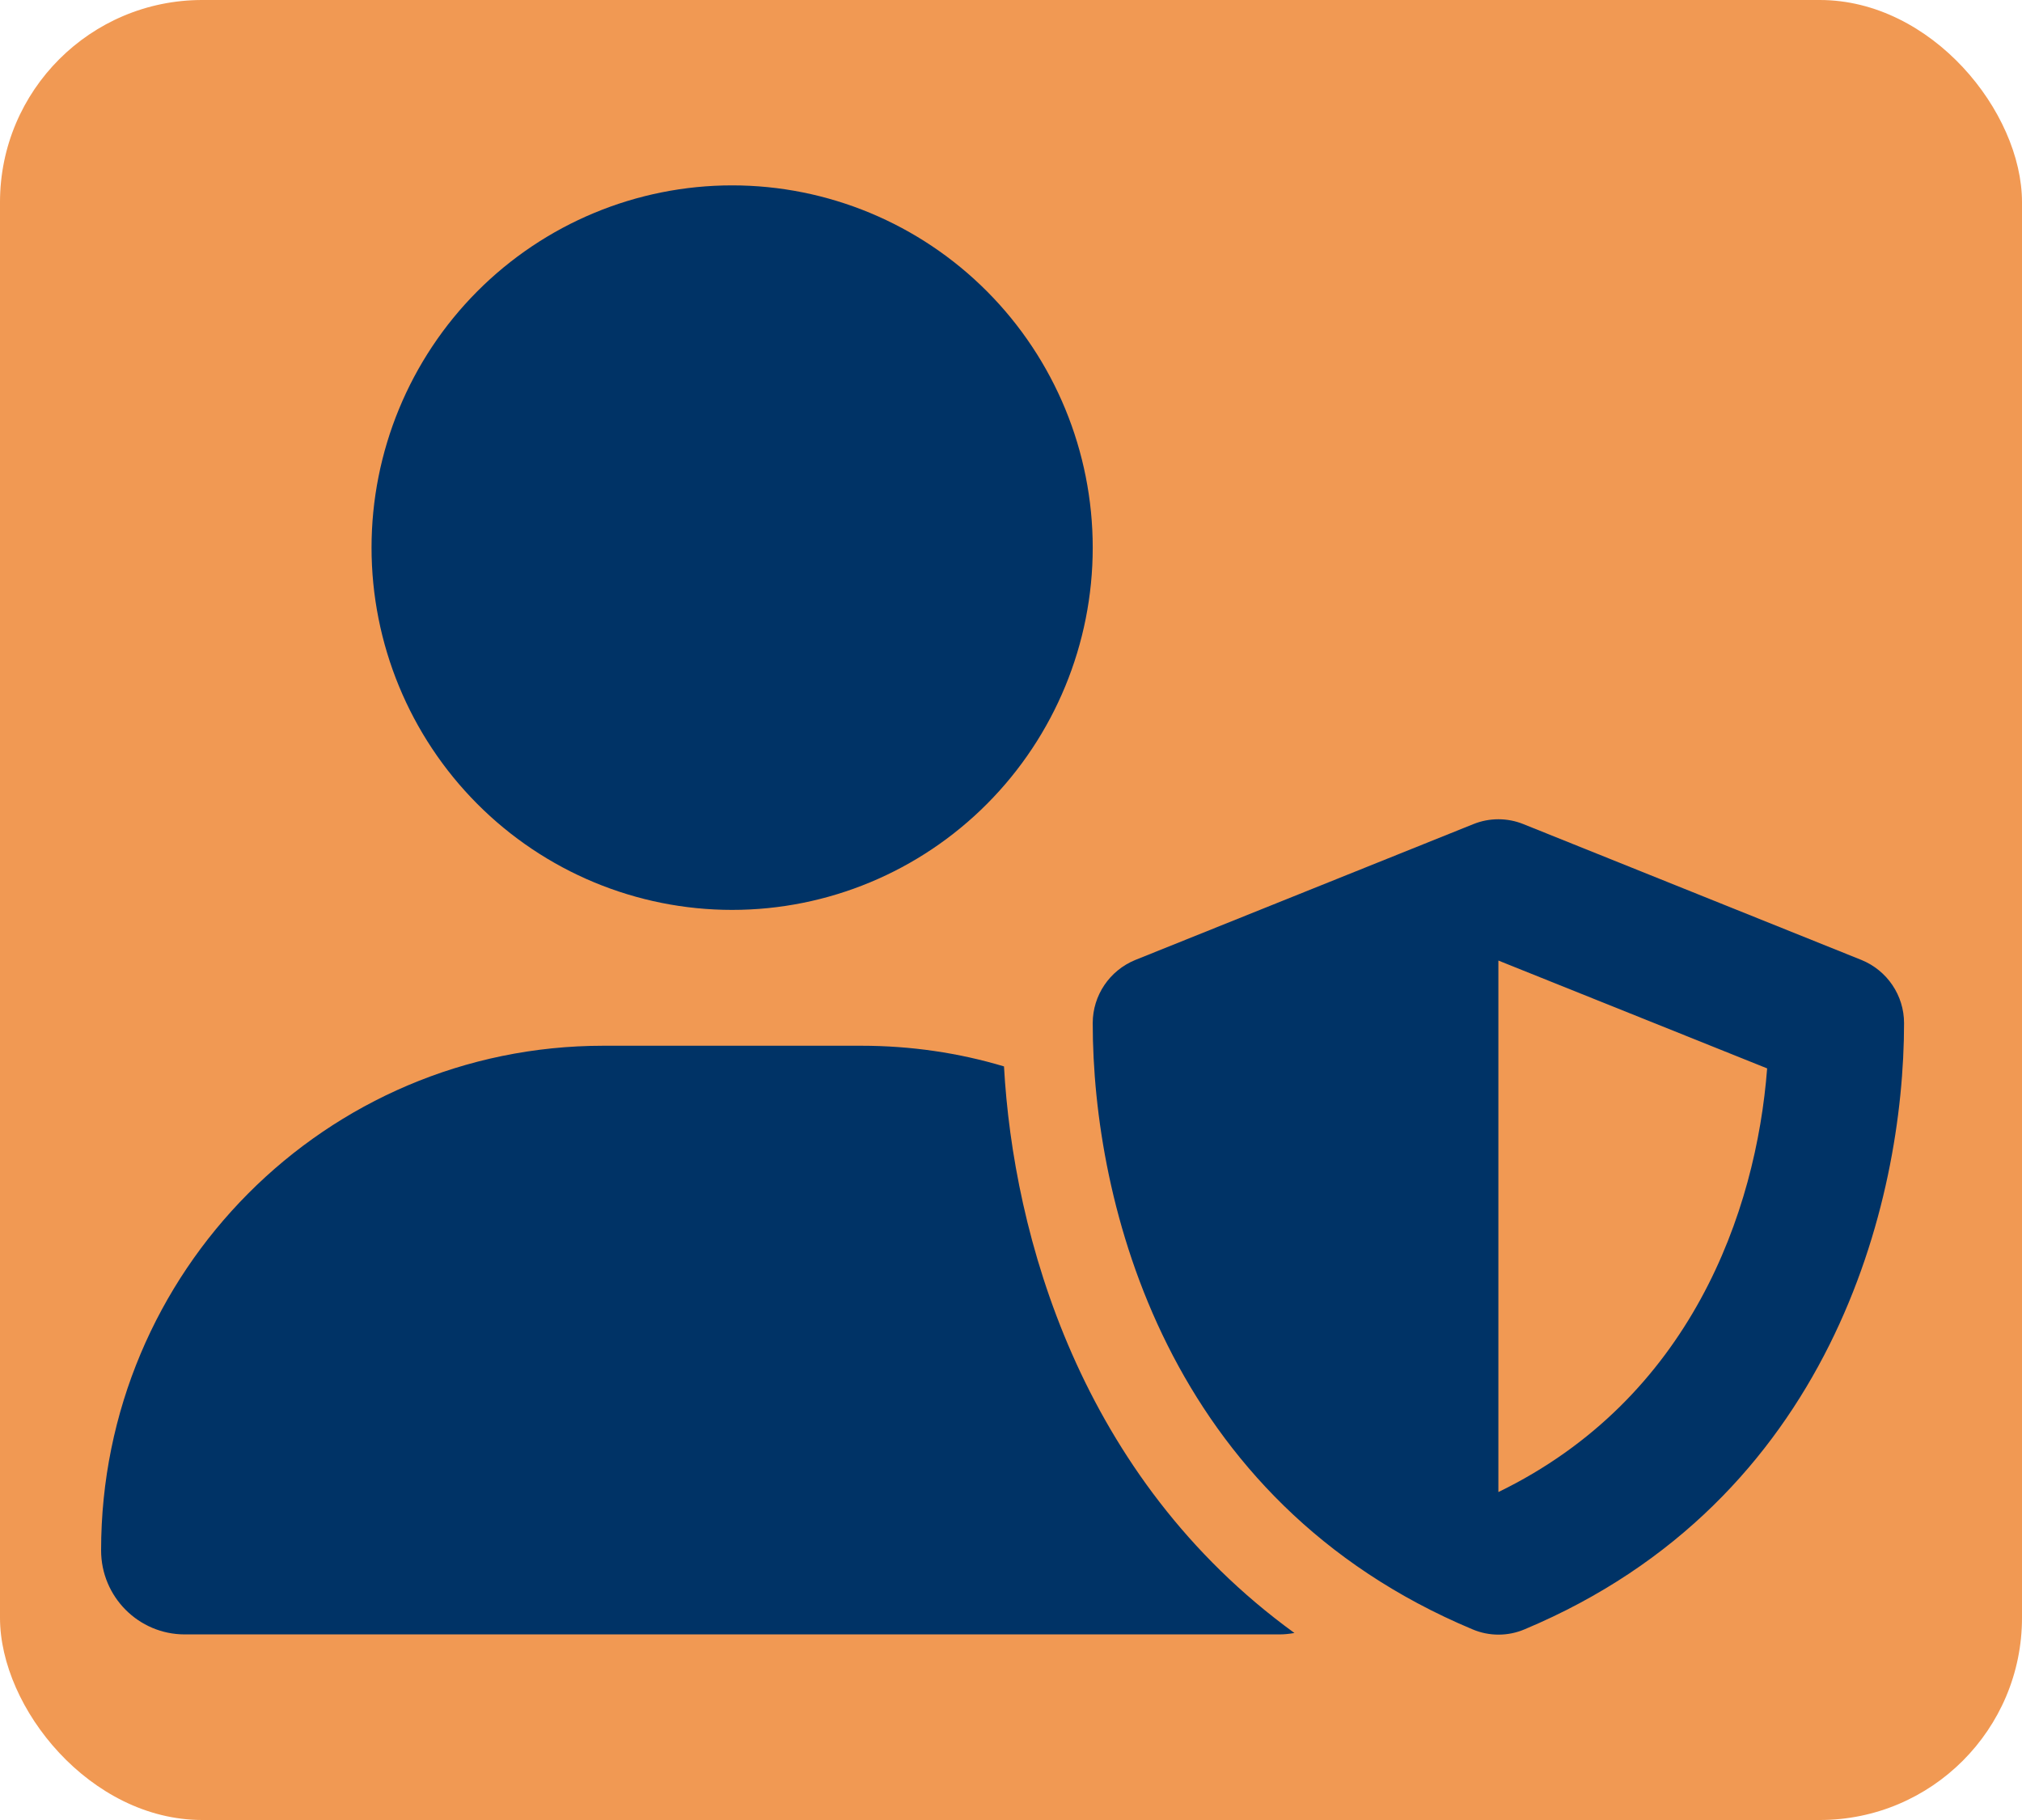 <svg width="120" height="108" viewBox="0 0 120 108" fill="none" xmlns="http://www.w3.org/2000/svg">
<rect width="120" height="108" rx="12" fill="#F19953"/>
<path d="M43.45 53.994C49.126 53.994 54.569 51.729 58.582 47.697C62.595 43.666 64.85 38.198 64.85 32.497C64.85 26.796 62.595 21.328 58.582 17.296C54.569 13.265 49.126 11 43.45 11C37.774 11 32.331 13.265 28.318 17.296C24.305 21.328 22.05 26.796 22.05 32.497C22.05 38.198 24.305 43.666 28.318 47.697C32.331 51.729 37.774 53.994 43.45 53.994ZM35.809 62.055C19.342 62.055 6 75.457 6 91.999C6 94.754 8.224 96.987 10.966 96.987H75.934C76.236 96.987 76.52 96.954 76.821 96.903C64.064 87.65 60.135 73.223 59.584 63.281C56.892 62.475 54.05 62.055 51.107 62.055H35.826H35.809ZM87.437 48.905L67.374 56.966C65.853 57.588 64.85 59.066 64.85 60.712C64.85 71.342 69.18 89.06 87.387 96.685C88.373 97.105 89.493 97.105 90.48 96.685C108.67 89.06 113 71.342 113 60.712C113 59.066 111.997 57.588 110.475 56.966L90.413 48.905C89.46 48.519 88.39 48.519 87.437 48.905ZM104.875 63.399C104.223 71.913 100.327 82.998 88.925 88.54V57L104.875 63.399Z" fill="#003366"/>
</svg>
